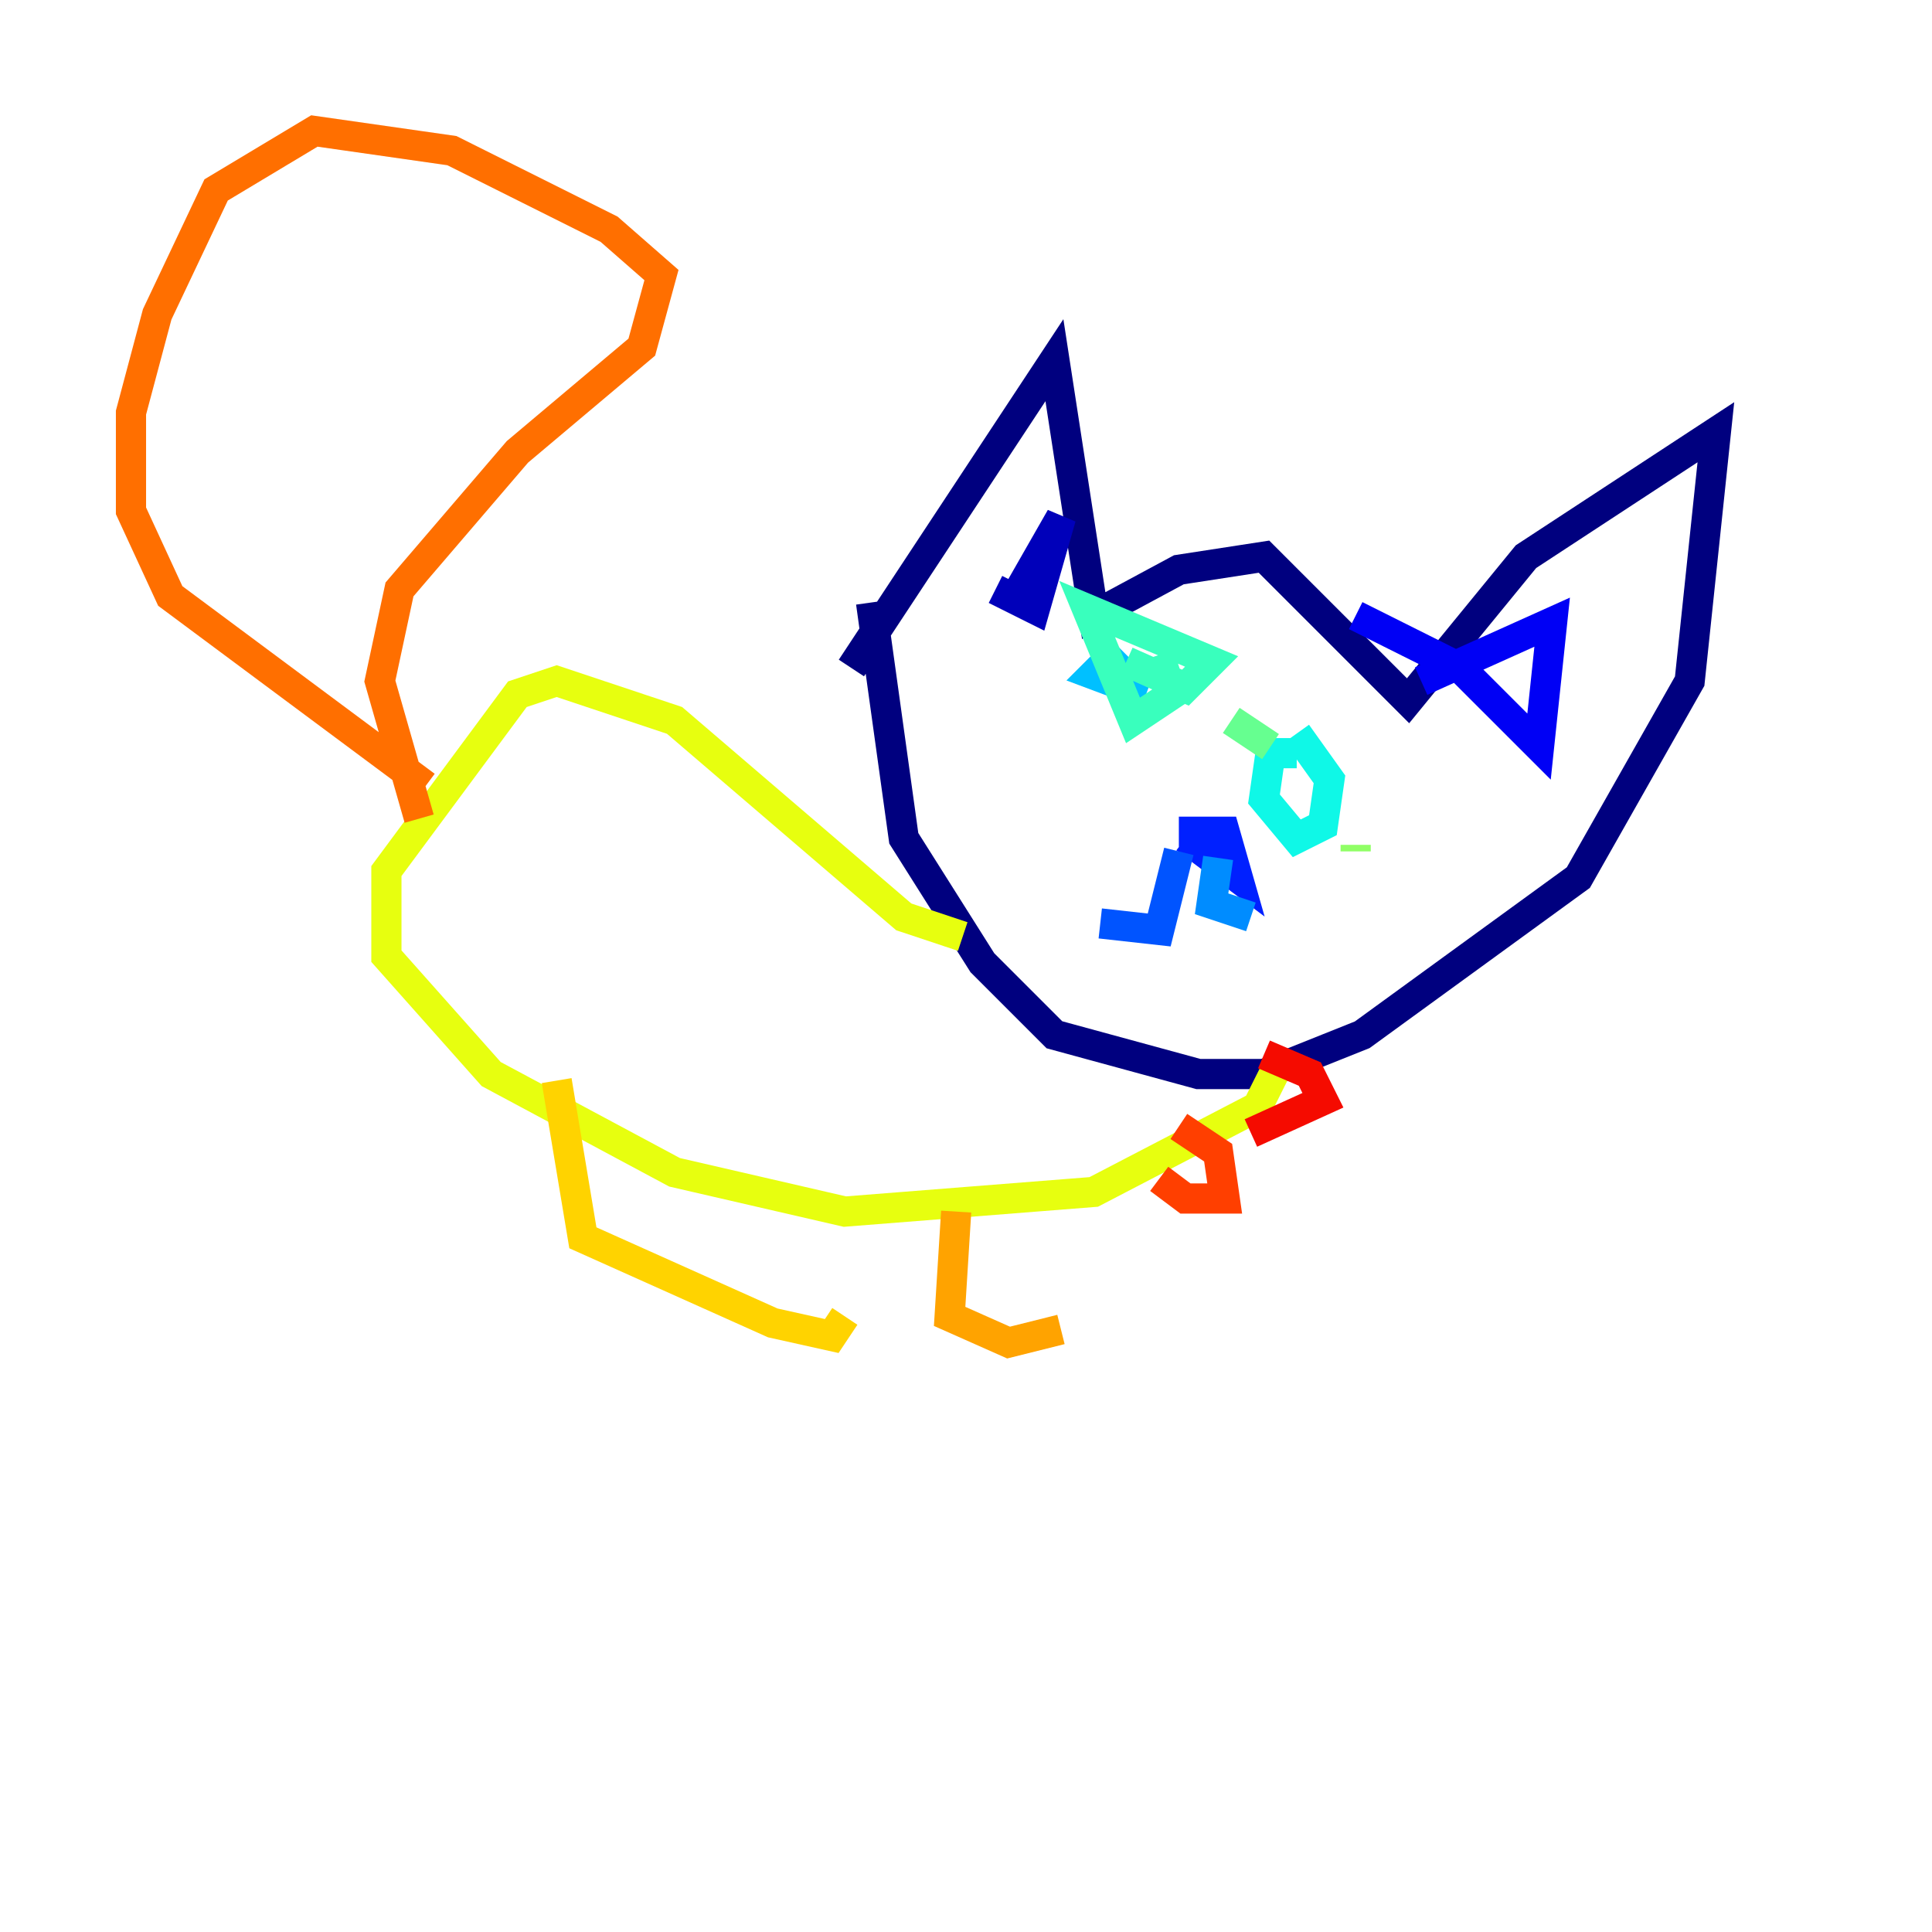 <?xml version="1.0" encoding="utf-8" ?>
<svg baseProfile="tiny" height="128" version="1.2" viewBox="0,0,128,128" width="128" xmlns="http://www.w3.org/2000/svg" xmlns:ev="http://www.w3.org/2001/xml-events" xmlns:xlink="http://www.w3.org/1999/xlink"><defs /><polyline fill="none" points="56.407,44.258 69.858,23.864 72.461,40.786 78.102,37.749 83.742,36.881 93.288,46.427 101.098,36.881 113.681,28.637 111.946,45.125 104.57,58.142 90.251,68.556 83.742,71.159 79.403,71.159 69.858,68.556 65.085,63.783 59.878,55.539 57.709,39.919" stroke="#00007f" stroke-width="2" /><polyline fill="none" points="66.82,40.352 70.291,34.278 68.556,40.352 65.953,39.051" stroke="#0000ba" stroke-width="2" /><polyline fill="none" points="94.156,45.125 102.834,41.22 101.966,49.464 96.759,44.258 89.817,40.786" stroke="#0000f5" stroke-width="2" /><polyline fill="none" points="78.102,55.105 81.139,55.105 82.007,58.142 78.536,55.539" stroke="#0020ff" stroke-width="2" /><polyline fill="none" points="78.102,56.407 76.8,61.614 72.895,61.18" stroke="#0054ff" stroke-width="2" /><polyline fill="none" points="80.705,56.841 80.271,59.878 82.875,60.746" stroke="#008cff" stroke-width="2" /><polyline fill="none" points="74.197,42.956 72.461,44.691 75.932,45.993" stroke="#00c0ff" stroke-width="2" /><polyline fill="none" points="85.912,49.898 84.176,49.898 83.742,52.936 85.912,55.539 87.647,54.671 88.081,51.634 85.912,48.597" stroke="#0ff8e7" stroke-width="2" /><polyline fill="none" points="76.8,43.39 77.668,45.993 75.064,47.729 72.027,40.352 80.271,43.824 78.536,45.559 74.63,43.824" stroke="#39ffbd" stroke-width="2" /><polyline fill="none" points="81.573,47.729 84.176,49.464" stroke="#66ff90" stroke-width="2" /><polyline fill="none" points="89.817,56.407 89.817,55.973" stroke="#90ff66" stroke-width="2" /><polyline fill="none" points="87.647,52.068 87.647,52.068" stroke="#bdff39" stroke-width="2" /><polyline fill="none" points="63.783,62.047 59.878,60.746 44.691,47.729 36.881,45.125 34.278,45.993 25.6,57.709 25.6,63.349 32.542,71.159 44.691,77.668 55.973,80.271 72.461,78.969 83.308,73.329 85.044,69.858" stroke="#e7ff0f" stroke-width="2" /><polyline fill="none" points="36.881,71.593 38.617,82.007 51.2,87.647 55.105,88.515 55.973,87.214" stroke="#ffd300" stroke-width="2" /><polyline fill="none" points="63.349,80.271 62.915,87.214 66.82,88.949 70.291,88.081" stroke="#ffa300" stroke-width="2" /><polyline fill="none" points="27.77,54.237 25.166,45.125 26.468,39.051 34.278,29.939 42.522,22.997 43.824,18.224 40.352,15.186 29.939,9.98 20.827,8.678 14.319,12.583 10.414,20.827 8.678,27.336 8.678,33.844 11.281,39.485 28.203,52.068" stroke="#ff6f00" stroke-width="2" /><polyline fill="none" points="76.8,78.102 78.536,79.403 81.139,79.403 80.705,76.366 78.102,74.63" stroke="#ff3f00" stroke-width="2" /><polyline fill="none" points="82.875,75.064 87.647,72.895 86.78,71.159 83.742,69.858" stroke="#f50b00" stroke-width="2" /><polyline fill="none" points="119.322,73.329 119.322,73.329" stroke="#ba0000" stroke-width="2" /><polyline fill="none" points="119.322,73.329 119.322,73.329" stroke="#7f0000" stroke-width="2" /></svg>
